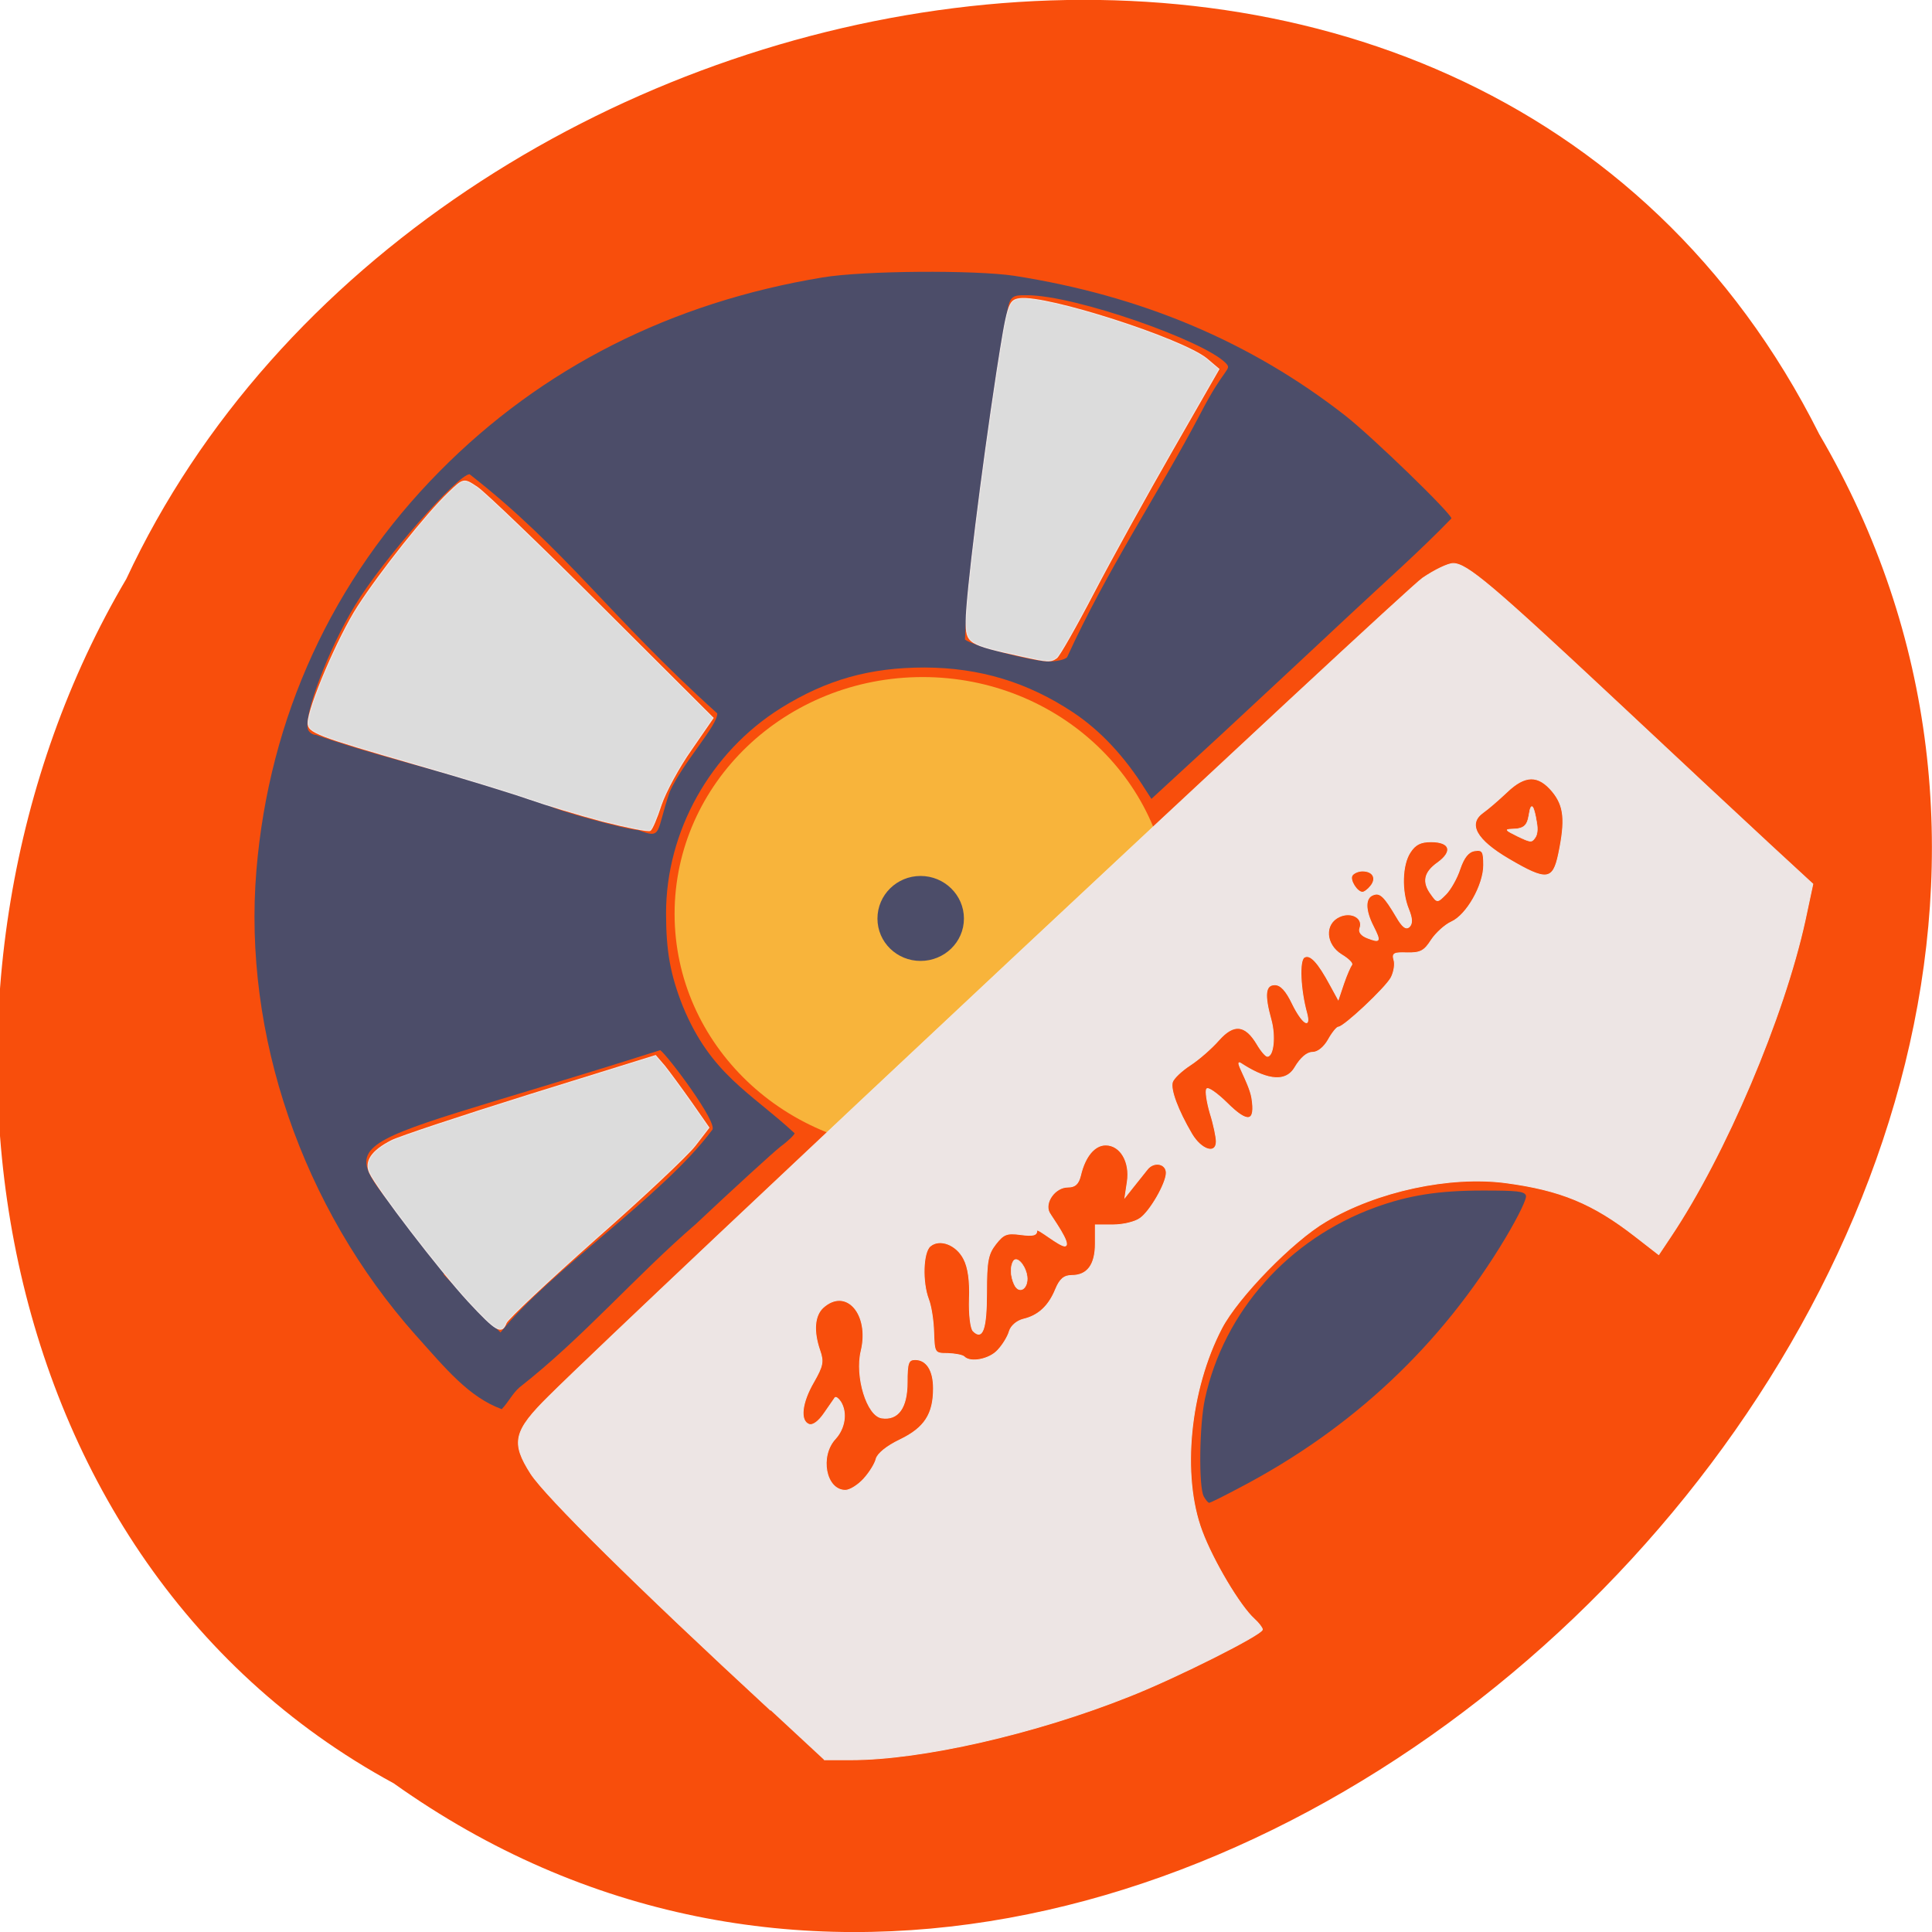 <svg xmlns="http://www.w3.org/2000/svg" viewBox="0 0 32 32"><path d="m 6.523 29.539 c 12.777 9.09 31.465 -8.941 23.609 -22.348 c -5.75 -11.461 -23.12 -8.156 -28.04 2.398 c -3.848 6.516 -2.578 16.15 4.43 19.949" fill="#f84e0c"/><path d="m 164.79 132.9 c 0 17.413 -15.03 31.532 -33.549 31.532 c -18.55 0 -33.581 -14.12 -33.581 -31.532 c 0 -17.413 15.03 -31.532 33.581 -31.532 c 18.518 0 33.549 14.12 33.549 31.532" transform="matrix(0.122 0 0 0.124 -0.729 -1.343)" fill="#f8b43b" stroke="#f8b43b" stroke-width="0.2"/><path d="m 19.938 24.785 c -0.086 -0.156 -0.074 -1.184 0.02 -1.617 c 0.316 -1.449 1.383 -2.645 2.816 -3.168 c 0.559 -0.203 1.051 -0.281 1.789 -0.281 c 0.563 0 0.684 0.012 0.711 0.082 c 0.02 0.047 -0.121 0.336 -0.336 0.699 c -1.063 1.777 -2.539 3.164 -4.406 4.141 c -0.258 0.137 -0.484 0.25 -0.504 0.25 c -0.02 0 -0.059 -0.051 -0.09 -0.105 m -13.05 -2.668 c -1.883 -2.117 -2.867 -4.984 -2.641 -7.703 c 0.211 -2.535 1.258 -4.813 3.035 -6.609 c 1.695 -1.715 3.836 -2.797 6.344 -3.211 c 0.676 -0.113 2.516 -0.125 3.172 -0.027 c 2.102 0.328 3.914 1.09 5.484 2.316 c 0.449 0.352 1.758 1.621 1.758 1.703 c -0.52 0.539 -1.152 1.098 -1.664 1.578 c -0.512 0.48 -1.465 1.367 -2.117 1.973 l -1.188 1.094 l -0.094 -0.145 c -0.355 -0.566 -0.754 -0.988 -1.199 -1.285 c -0.758 -0.504 -1.551 -0.742 -2.461 -0.746 c -0.914 0 -1.629 0.203 -2.383 0.672 c -1.168 0.73 -1.902 2.043 -1.902 3.398 c 0 0.625 0.07 1.016 0.277 1.539 c 0.465 1.133 1.125 1.43 1.852 2.105 c 0 0.023 -0.102 0.125 -0.23 0.219 c -0.125 0.098 -0.758 0.676 -1.406 1.285 c -1 0.863 -1.879 1.891 -2.918 2.703 c -0.121 0.105 -0.184 0.246 -0.297 0.363 c -0.543 -0.199 -0.926 -0.668 -1.422 -1.223 m 1.402 -0.047 c 0.801 -1.012 2.691 -2.258 3.504 -3.352 c 0.117 -0.102 -0.742 -1.246 -0.859 -1.324 c -6 1.906 -5.387 1.219 -3.754 3.453 c 0.496 0.637 -0.406 -0.332 1.109 1.223 m 2.801 -8.953 c 0.223 -0.492 0.797 -1.102 0.789 -1.301 c -1.77 -1.594 -2.516 -2.723 -4.102 -3.961 c -0.191 0 -1.434 1.406 -1.898 2.172 c -0.445 0.73 -0.863 1.844 -0.777 2.059 c 0.02 0.047 0.078 0.086 0.129 0.086 c 1.336 0.465 2.668 0.719 3.867 1.172 c 0.098 0.074 1.281 0.398 1.477 0.406 c 0.398 0.152 0.285 0.043 0.516 -0.633 m 6.582 -2.23 c 0.656 -1.441 1.52 -2.723 2.211 -4.04 c 0.398 -0.773 0.523 -0.719 0.422 -0.828 c -0.348 -0.371 -2.5 -1.129 -3.293 -1.129 c -0.309 0 -0.305 -0.008 -0.379 0.684 c -0.137 0.813 -0.258 1.684 -0.375 2.441 c -0.098 1.027 -0.254 1.941 -0.277 2.578 c 0.125 0.102 1.109 0.359 1.383 0.363 c 0.129 0 0.266 -0.027 0.309 -0.07" fill="#4c4d69"/><g fill="#ede5e4" stroke="#efe7e5" transform="matrix(0.119 0 0 0.12 -0.134 -1.49)"><path d="m 108.4 248.49 c -18.736 -17.16 -31.33 -29.526 -33.385 -32.658 c -2.779 -4.307 -2.42 -5.873 2.55 -10.734 c 12.03 -11.843 118.99 -111.16 121.57 -112.88 c 1.635 -1.109 3.531 -2.023 4.251 -2.023 c 1.897 0 5.395 2.936 22.562 18.858 c 8.632 8.03 18.377 17.03 21.614 19.999 l 5.886 5.383 l -1.079 5.02 c -2.943 13.344 -11.08 32.364 -18.704 43.653 l -1.668 2.48 l -3.303 -2.545 c -5.886 -4.535 -10.365 -6.362 -17.984 -7.373 c -7.782 -1.011 -17.919 1.142 -25.05 5.351 c -4.61 2.675 -12.229 10.44 -14.485 14.714 c -4.48 8.515 -5.657 20.358 -2.747 28.03 c 1.537 4.078 5.264 10.31 7.259 12.1 c 0.621 0.555 1.144 1.24 1.144 1.468 c 0 0.685 -11.771 6.558 -18.311 9.135 c -13.21 5.253 -29.1 8.842 -38.944 8.842 h -3.76 m 5.526 -38.759 c 0.785 -0.848 1.57 -2.088 1.733 -2.773 c 0.196 -0.718 1.471 -1.762 3.335 -2.643 c 3.401 -1.631 4.643 -3.524 4.643 -7.08 c 0 -2.48 -0.948 -3.98 -2.55 -3.98 c -0.948 0 -1.112 0.457 -1.112 3.132 c 0 3.491 -1.243 5.253 -3.531 4.926 c -2.06 -0.294 -3.728 -5.709 -2.877 -9.233 c 1.243 -5.09 -2.093 -8.874 -5.297 -6 c -1.21 1.109 -1.373 3.263 -0.458 5.905 c 0.556 1.566 0.425 2.153 -0.85 4.372 c -1.668 2.838 -1.962 5.351 -0.654 5.84 c 0.523 0.196 1.341 -0.392 2.125 -1.533 c 0.719 -1.044 1.406 -1.99 1.504 -2.153 c 0.131 -0.131 0.49 0.131 0.785 0.587 c 0.916 1.468 0.589 3.621 -0.719 5.057 c -2.289 2.414 -1.373 7.145 1.373 7.145 c 0.621 0 1.766 -0.718 2.55 -1.566 m 18.671 -17.781 c 0.687 -0.718 1.406 -1.892 1.602 -2.61 c 0.229 -0.75 1.046 -1.436 1.962 -1.664 c 2.093 -0.489 3.531 -1.827 4.48 -4.143 c 0.589 -1.403 1.177 -1.892 2.256 -1.892 c 2.158 0 3.27 -1.468 3.27 -4.404 v -2.577 h 2.485 c 1.341 0 3.074 -0.392 3.76 -0.914 c 1.373 -0.946 3.63 -4.829 3.63 -6.264 c 0 -1.305 -1.7 -1.631 -2.616 -0.522 c -0.458 0.555 -1.341 1.664 -1.995 2.48 l -1.144 1.436 l 0.327 -2.153 c 0.425 -2.741 -0.948 -5.09 -3.01 -5.09 c -1.537 0 -2.877 1.566 -3.499 4.209 c -0.294 1.175 -0.752 1.599 -1.766 1.599 c -1.766 0 -3.303 2.121 -2.583 3.524 c 0.425 0.75 3.106 4.372 2.224 4.6 c -0.654 0.196 -3.957 -2.61 -3.957 -2.121 c 0 0.653 -0.523 0.783 -2.256 0.555 c -1.929 -0.261 -2.387 -0.065 -3.466 1.305 c -1.079 1.37 -1.275 2.349 -1.275 6.721 c 0 5.02 -0.556 6.59 -1.864 5.285 c -0.36 -0.359 -0.589 -2.316 -0.523 -4.404 c 0.098 -2.512 -0.163 -4.372 -0.785 -5.546 c -1.014 -1.99 -3.368 -2.871 -4.676 -1.762 c -1.014 0.848 -1.144 4.959 -0.229 7.341 c 0.36 0.914 0.687 2.969 0.719 4.568 c 0.098 2.838 0.131 2.904 1.962 2.904 c 1.014 0.033 2.06 0.228 2.289 0.457 c 0.85 0.881 3.531 0.359 4.676 -0.914 m 30.41 -28.808 c 0 -0.587 -0.36 -2.349 -0.85 -3.882 c -0.458 -1.566 -0.687 -3.067 -0.49 -3.36 c 0.163 -0.294 1.439 0.587 2.812 1.925 c 2.943 2.904 4.02 2.675 3.466 -0.718 c -0.392 -2.186 -2.583 -5.448 -1.504 -4.731 c 2.976 1.925 6.082 3 7.521 0.522 c 0.785 -1.305 1.668 -2.055 2.42 -2.055 c 0.752 0 1.602 -0.685 2.224 -1.762 c 0.523 -0.946 1.177 -1.729 1.406 -1.729 c 0.752 0 6.54 -5.383 7.324 -6.819 c 0.392 -0.75 0.589 -1.86 0.392 -2.447 c -0.262 -0.914 0 -1.044 1.831 -0.979 c 1.831 0.033 2.387 -0.228 3.368 -1.762 c 0.654 -0.979 1.929 -2.121 2.812 -2.512 c 2.125 -0.946 4.48 -5.09 4.48 -7.83 c 0 -1.892 -0.163 -2.153 -1.243 -1.99 c -0.883 0.131 -1.504 0.914 -2.06 2.512 c -0.425 1.305 -1.341 2.871 -1.962 3.491 c -1.177 1.175 -1.21 1.175 -2.027 0.033 c -1.275 -1.697 -1.014 -3.034 0.883 -4.372 c 2.191 -1.566 1.766 -2.904 -0.916 -2.904 c -1.439 0 -2.191 0.359 -2.91 1.468 c -1.144 1.729 -1.243 5.351 -0.229 7.83 c 0.523 1.272 0.556 1.99 0.131 2.414 c -0.458 0.457 -0.981 0.065 -1.798 -1.338 c -1.7 -2.838 -2.289 -3.426 -3.27 -3.034 c -1.144 0.424 -1.112 2.121 0.033 4.339 c 1.079 2.121 0.981 2.284 -0.817 1.599 c -0.85 -0.326 -1.243 -0.816 -1.046 -1.338 c 0.523 -1.403 -1.177 -2.349 -2.845 -1.599 c -2.158 0.979 -1.995 3.85 0.294 5.253 c 0.981 0.587 1.602 1.207 1.406 1.403 c -0.163 0.196 -0.687 1.338 -1.112 2.577 l -0.752 2.219 l -1.079 -1.958 c -1.766 -3.263 -2.845 -4.372 -3.662 -3.882 c -0.719 0.457 -0.556 4.437 0.36 7.732 c 0.589 2.251 -0.654 1.403 -1.995 -1.305 c -0.883 -1.827 -1.635 -2.643 -2.452 -2.643 c -1.341 0 -1.504 1.37 -0.523 4.861 c 0.621 2.251 0.327 5.02 -0.523 5.02 c -0.229 0 -0.883 -0.75 -1.439 -1.697 c -1.635 -2.708 -3.237 -2.871 -5.33 -0.522 c -0.981 1.109 -2.747 2.643 -3.957 3.426 c -1.21 0.783 -2.322 1.827 -2.485 2.349 c -0.327 1.011 0.752 3.882 2.681 7.145 c 1.341 2.251 3.433 2.904 3.433 1.044 m 21.483 -35.24 c 0.883 -1.077 0.327 -2.088 -1.144 -2.088 c -0.589 0 -1.243 0.294 -1.439 0.62 c -0.392 0.62 0.687 2.316 1.439 2.316 c 0.262 0 0.785 -0.392 1.144 -0.848 m 26.16 -4.437 c 0.981 -4.665 0.785 -6.656 -0.883 -8.646 c -1.962 -2.316 -3.793 -2.284 -6.311 0.098 c -1.112 1.044 -2.583 2.316 -3.335 2.838 c -2.191 1.566 -0.948 3.785 3.597 6.427 c 5.264 3.067 6.147 2.969 6.932 -0.718" stroke-width="0.116"/><g stroke-width="0.077"><path d="m 212.35 127.84 c -1.668 -0.816 -1.798 -0.946 -0.883 -0.979 c 1.766 -0.033 2.224 -0.424 2.485 -2.023 c 0.262 -1.762 0.654 -1.37 1.046 1.044 c 0.196 1.011 0.098 1.762 -0.229 2.186 c -0.458 0.653 -0.621 0.62 -2.42 -0.228"/><path d="m 142.28 189.67 c -0.523 -1.142 -0.556 -2.48 -0.098 -3.197 c 0.425 -0.653 1.471 0.326 1.831 1.762 c 0.458 1.86 -0.981 3.067 -1.733 1.436"/></g></g><path d="m 126.87 123.25 c 0 2.047 -2.231 3.693 -4.957 3.693 c -2.727 0 -4.93 -1.646 -4.93 -3.693 c 0 -2.047 2.203 -3.714 4.93 -3.714 c 2.727 0 4.957 1.667 4.957 3.714" transform="matrix(0.142 0 0 0.185 -2.064 -7.587)" fill="#4c4d69" stroke="#4c4d69" stroke-width="0.2"/><g fill="#dcdcdc" stroke="#ede5e4" stroke-width="0.136" transform="matrix(0.119 0 0 0.12 0.646 0.65)"><path d="m 59.791 174.24 c -3.989 -4.274 -12.785 -15.66 -13.766 -17.781 c -0.719 -1.566 0.262 -3.034 3.041 -4.437 c 1.014 -0.522 9.711 -3.393 19.292 -6.362 l 17.461 -5.383 l 1.275 1.468 c 0.654 0.816 2.322 3.067 3.695 4.992 l 2.452 3.491 l -1.929 2.48 c -1.079 1.37 -7.324 7.21 -13.93 12.952 c -6.572 5.775 -12.13 10.962 -12.36 11.517 c -0.621 1.631 -1.373 1.175 -5.232 -2.936"/><path d="m 78.49 107.94 c -3.335 -0.881 -7.913 -2.251 -10.169 -3.034 c -2.224 -0.783 -9.254 -2.936 -15.597 -4.731 c -14.191 -4.078 -15.27 -4.502 -15.27 -5.807 c 0 -2.121 4.185 -11.843 6.899 -16.02 c 3.139 -4.829 9.548 -12.822 12.687 -15.791 c 2.06 -1.958 2.093 -1.958 3.957 -0.718 c 1.046 0.685 8.861 8.124 17.363 16.541 l 15.466 15.301 l -3.041 4.372 c -1.7 2.382 -3.564 5.807 -4.185 7.602 c -0.589 1.827 -1.275 3.426 -1.537 3.556 c -0.262 0.163 -3.204 -0.424 -6.572 -1.272"/><path d="m 136.83 85.17 c -7.619 -1.664 -7.782 -1.794 -7.782 -4.861 c 0 -3.328 2.158 -20.619 4.284 -34.42 c 1.471 -9.331 1.602 -9.853 3.139 -10.08 c 3.728 -0.522 22.725 5.546 26.09 8.319 l 1.668 1.403 l -6.474 11.191 c -3.564 6.166 -8.502 15.01 -10.954 19.673 c -2.452 4.665 -4.774 8.711 -5.166 9 c -0.85 0.587 -1.21 0.555 -4.807 -0.228"/></g></svg>